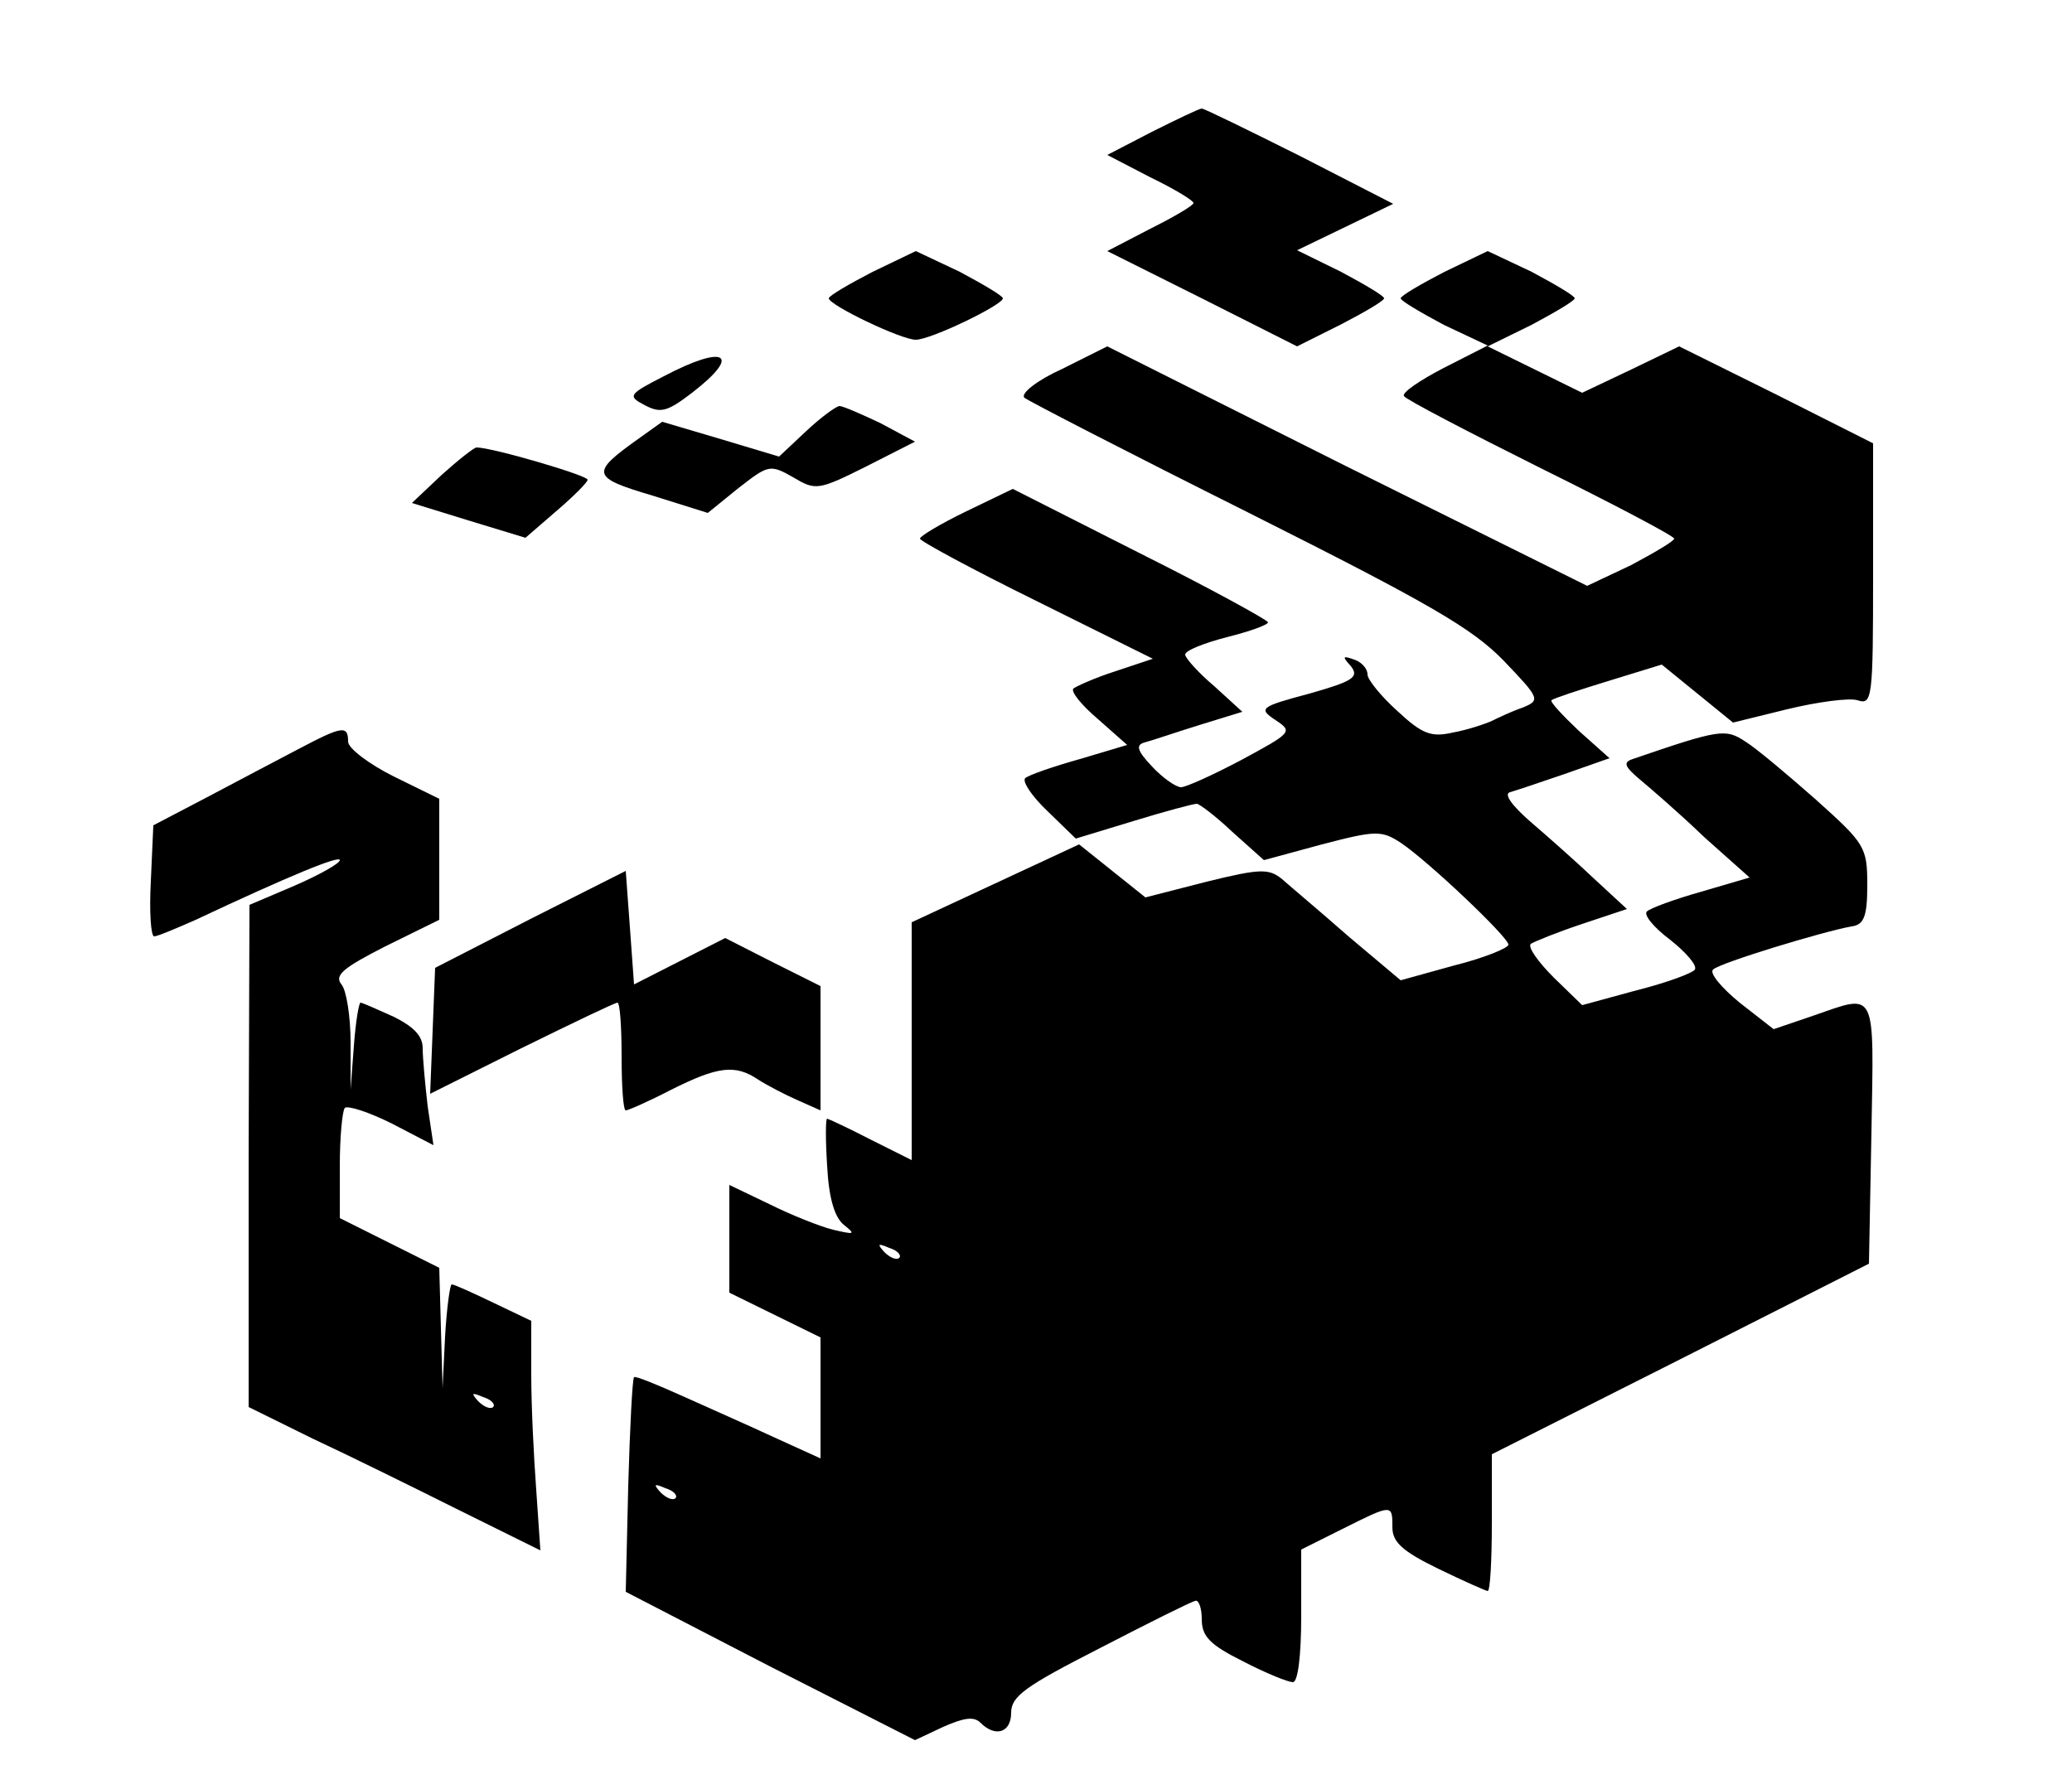 <?xml version="1.0" standalone="no"?>
<!DOCTYPE svg PUBLIC "-//W3C//DTD SVG 20010904//EN"
 "http://www.w3.org/TR/2001/REC-SVG-20010904/DTD/svg10.dtd">
<svg version="1.0" xmlns="http://www.w3.org/2000/svg"
 width="250pt" height="213pt" viewBox="0 0 250 213"
 preserveAspectRatio="xMidYMid meet">

<g transform="translate(0,213) scale(0.1,-0.1)"
fill="#000000" stroke="none">
<path d="M1390 1971 l-54 -28 52 -27 c29 -14 52 -28 52 -31 0 -3 -24 -17 -52
-31 l-52 -27 114 -57 115 -58 52 26 c29 15 53 29 53 32 0 3 -24 17 -52 32
l-53 26 58 28 58 28 -113 58 c-62 31 -115 57 -118 57 -3 0 -30 -13 -60 -28z"/>
<path d="M1053 1802 c-29 -15 -53 -29 -53 -32 0 -8 87 -50 105 -50 18 0 105
42 105 50 0 3 -24 17 -52 32 l-53 25 -52 -25z"/>
<path d="M1743 1802 c-29 -15 -53 -29 -53 -32 0 -3 24 -17 52 -32 l53 -25 -53
-27 c-29 -15 -51 -30 -48 -34 2 -4 77 -43 165 -87 89 -44 161 -82 161 -85 0
-3 -24 -17 -52 -32 l-53 -25 -290 144 -289 145 -54 -27 c-31 -14 -51 -30 -46
-35 5 -4 127 -67 271 -139 217 -109 269 -139 307 -178 44 -46 45 -48 23 -57
-12 -4 -29 -12 -37 -16 -9 -4 -30 -11 -47 -14 -26 -6 -37 -2 -67 26 -20 18
-36 38 -36 44 0 7 -7 15 -16 18 -14 5 -15 4 -4 -8 10 -13 3 -18 -50 -33 -60
-16 -62 -18 -41 -32 21 -14 20 -15 -41 -48 -34 -18 -67 -33 -73 -33 -6 0 -22
11 -35 25 -18 19 -20 26 -9 29 8 2 37 12 66 21 l52 16 -34 31 c-19 16 -35 34
-35 38 0 5 23 14 50 21 28 7 50 15 50 18 -1 3 -70 41 -154 83 l-154 78 -56
-27 c-31 -15 -56 -30 -56 -33 0 -3 63 -37 140 -75 l141 -70 -45 -15 c-25 -8
-47 -18 -51 -21 -3 -4 10 -20 30 -37 l35 -31 -57 -17 c-32 -9 -61 -19 -66 -23
-4 -4 8 -22 27 -40 l34 -33 69 21 c39 12 73 21 77 21 3 0 23 -15 43 -34 l38
-34 70 19 c65 17 72 17 95 2 33 -22 130 -114 130 -123 0 -4 -29 -16 -65 -25
l-65 -18 -63 53 c-34 30 -70 60 -80 69 -16 13 -26 13 -91 -3 l-74 -19 -40 32
-40 32 -101 -47 -101 -47 0 -144 0 -143 -50 25 c-27 14 -51 25 -52 25 -2 0 -2
-26 0 -57 2 -39 9 -62 20 -71 15 -12 13 -12 -13 -6 -16 4 -51 18 -77 31 l-48
23 0 -65 0 -65 55 -27 55 -27 0 -73 0 -73 -55 25 c-30 14 -80 36 -111 50 -31
14 -58 25 -59 23 -2 -2 -5 -61 -7 -131 l-3 -128 174 -90 175 -89 34 16 c25 11
37 13 45 5 18 -18 37 -12 37 12 0 20 17 32 107 78 58 30 110 56 115 57 4 2 8
-8 8 -22 0 -21 10 -31 50 -51 27 -14 54 -25 60 -25 6 0 10 32 10 80 l0 80 50
25 c60 30 60 30 60 2 0 -18 12 -29 55 -50 31 -15 58 -27 60 -27 3 0 5 37 5 83
l0 82 228 115 227 115 3 158 c3 176 7 168 -71 141 l-47 -16 -41 32 c-22 18
-37 36 -32 40 8 8 133 46 167 52 15 2 19 12 19 50 0 46 -3 50 -62 103 -34 30
-72 62 -85 70 -24 16 -31 15 -136 -21 -12 -4 -10 -9 9 -25 12 -10 48 -41 77
-69 l55 -49 -58 -17 c-32 -9 -62 -20 -66 -24 -4 -4 8 -19 28 -34 19 -15 33
-31 30 -36 -2 -4 -34 -16 -70 -25 l-66 -18 -34 33 c-19 19 -32 37 -28 41 5 3
32 14 62 24 l54 18 -39 36 c-21 20 -56 51 -77 69 -23 20 -33 34 -25 36 7 2 37
12 66 22 l54 19 -37 33 c-20 19 -35 35 -33 37 2 2 32 12 68 23 l65 20 43 -35
43 -35 65 16 c37 9 75 14 85 11 18 -6 19 1 19 152 l0 158 -117 59 -117 58 -58
-28 -59 -28 -57 28 -57 28 53 26 c28 15 52 29 52 32 0 3 -24 17 -52 32 l-53
25 -52 -25z m-658 -1190 c-3 -3 -11 0 -18 7 -9 10 -8 11 6 5 10 -3 15 -9 12
-12z m-270 -290 c-3 -3 -11 0 -18 7 -9 10 -8 11 6 5 10 -3 15 -9 12 -12z"/>
<path d="M801 1676 c-43 -22 -44 -24 -23 -35 19 -10 27 -8 57 15 61 47 40 59
-34 20z"/>
<path d="M973 1610 l-33 -31 -70 21 -71 21 -28 -20 c-59 -42 -58 -47 16 -69
l67 -21 37 30 c36 28 38 29 66 13 27 -16 30 -16 88 13 l59 30 -41 22 c-23 11
-46 21 -50 21 -4 0 -23 -14 -40 -30z"/>
<path d="M533 1557 l-36 -34 68 -21 69 -21 37 32 c21 18 38 35 38 38 1 5 -115
39 -134 39 -3 0 -22 -15 -42 -33z"/>
<path d="M360 1226 c-25 -13 -74 -39 -110 -58 l-65 -34 -3 -67 c-2 -37 0 -67
4 -67 4 0 25 9 48 19 117 55 176 79 176 73 0 -4 -25 -18 -55 -31 l-54 -23 -1
-303 0 -303 77 -38 c43 -20 122 -59 176 -86 l99 -49 -5 73 c-3 40 -6 102 -6
138 l0 66 -46 22 c-25 12 -47 22 -50 22 -2 0 -6 -28 -8 -63 l-3 -62 -2 72 -2
73 -60 30 -60 30 0 63 c0 35 3 66 6 70 4 3 29 -5 57 -19 l50 -26 -7 47 c-3 26
-6 58 -6 70 0 15 -11 26 -35 38 -20 9 -38 17 -40 17 -2 0 -6 -24 -8 -52 l-4
-53 0 57 c0 31 -5 63 -11 70 -9 11 2 20 53 46 l65 32 0 73 0 73 -55 27 c-30
15 -55 34 -55 42 0 20 -7 19 -60 -9z m235 -794 c-3 -3 -11 0 -18 7 -9 10 -8
11 6 5 10 -3 15 -9 12 -12z"/>
<path d="M640 1021 l-115 -59 -3 -76 -3 -76 110 55 c61 30 113 55 116 55 3 0
5 -29 5 -65 0 -36 2 -65 5 -65 3 0 28 11 55 25 56 28 77 31 105 12 11 -7 32
-18 48 -25 l27 -12 0 75 0 75 -58 29 -57 29 -55 -28 -55 -28 -5 69 -5 68 -115
-58z"/>
</g>
</svg>
